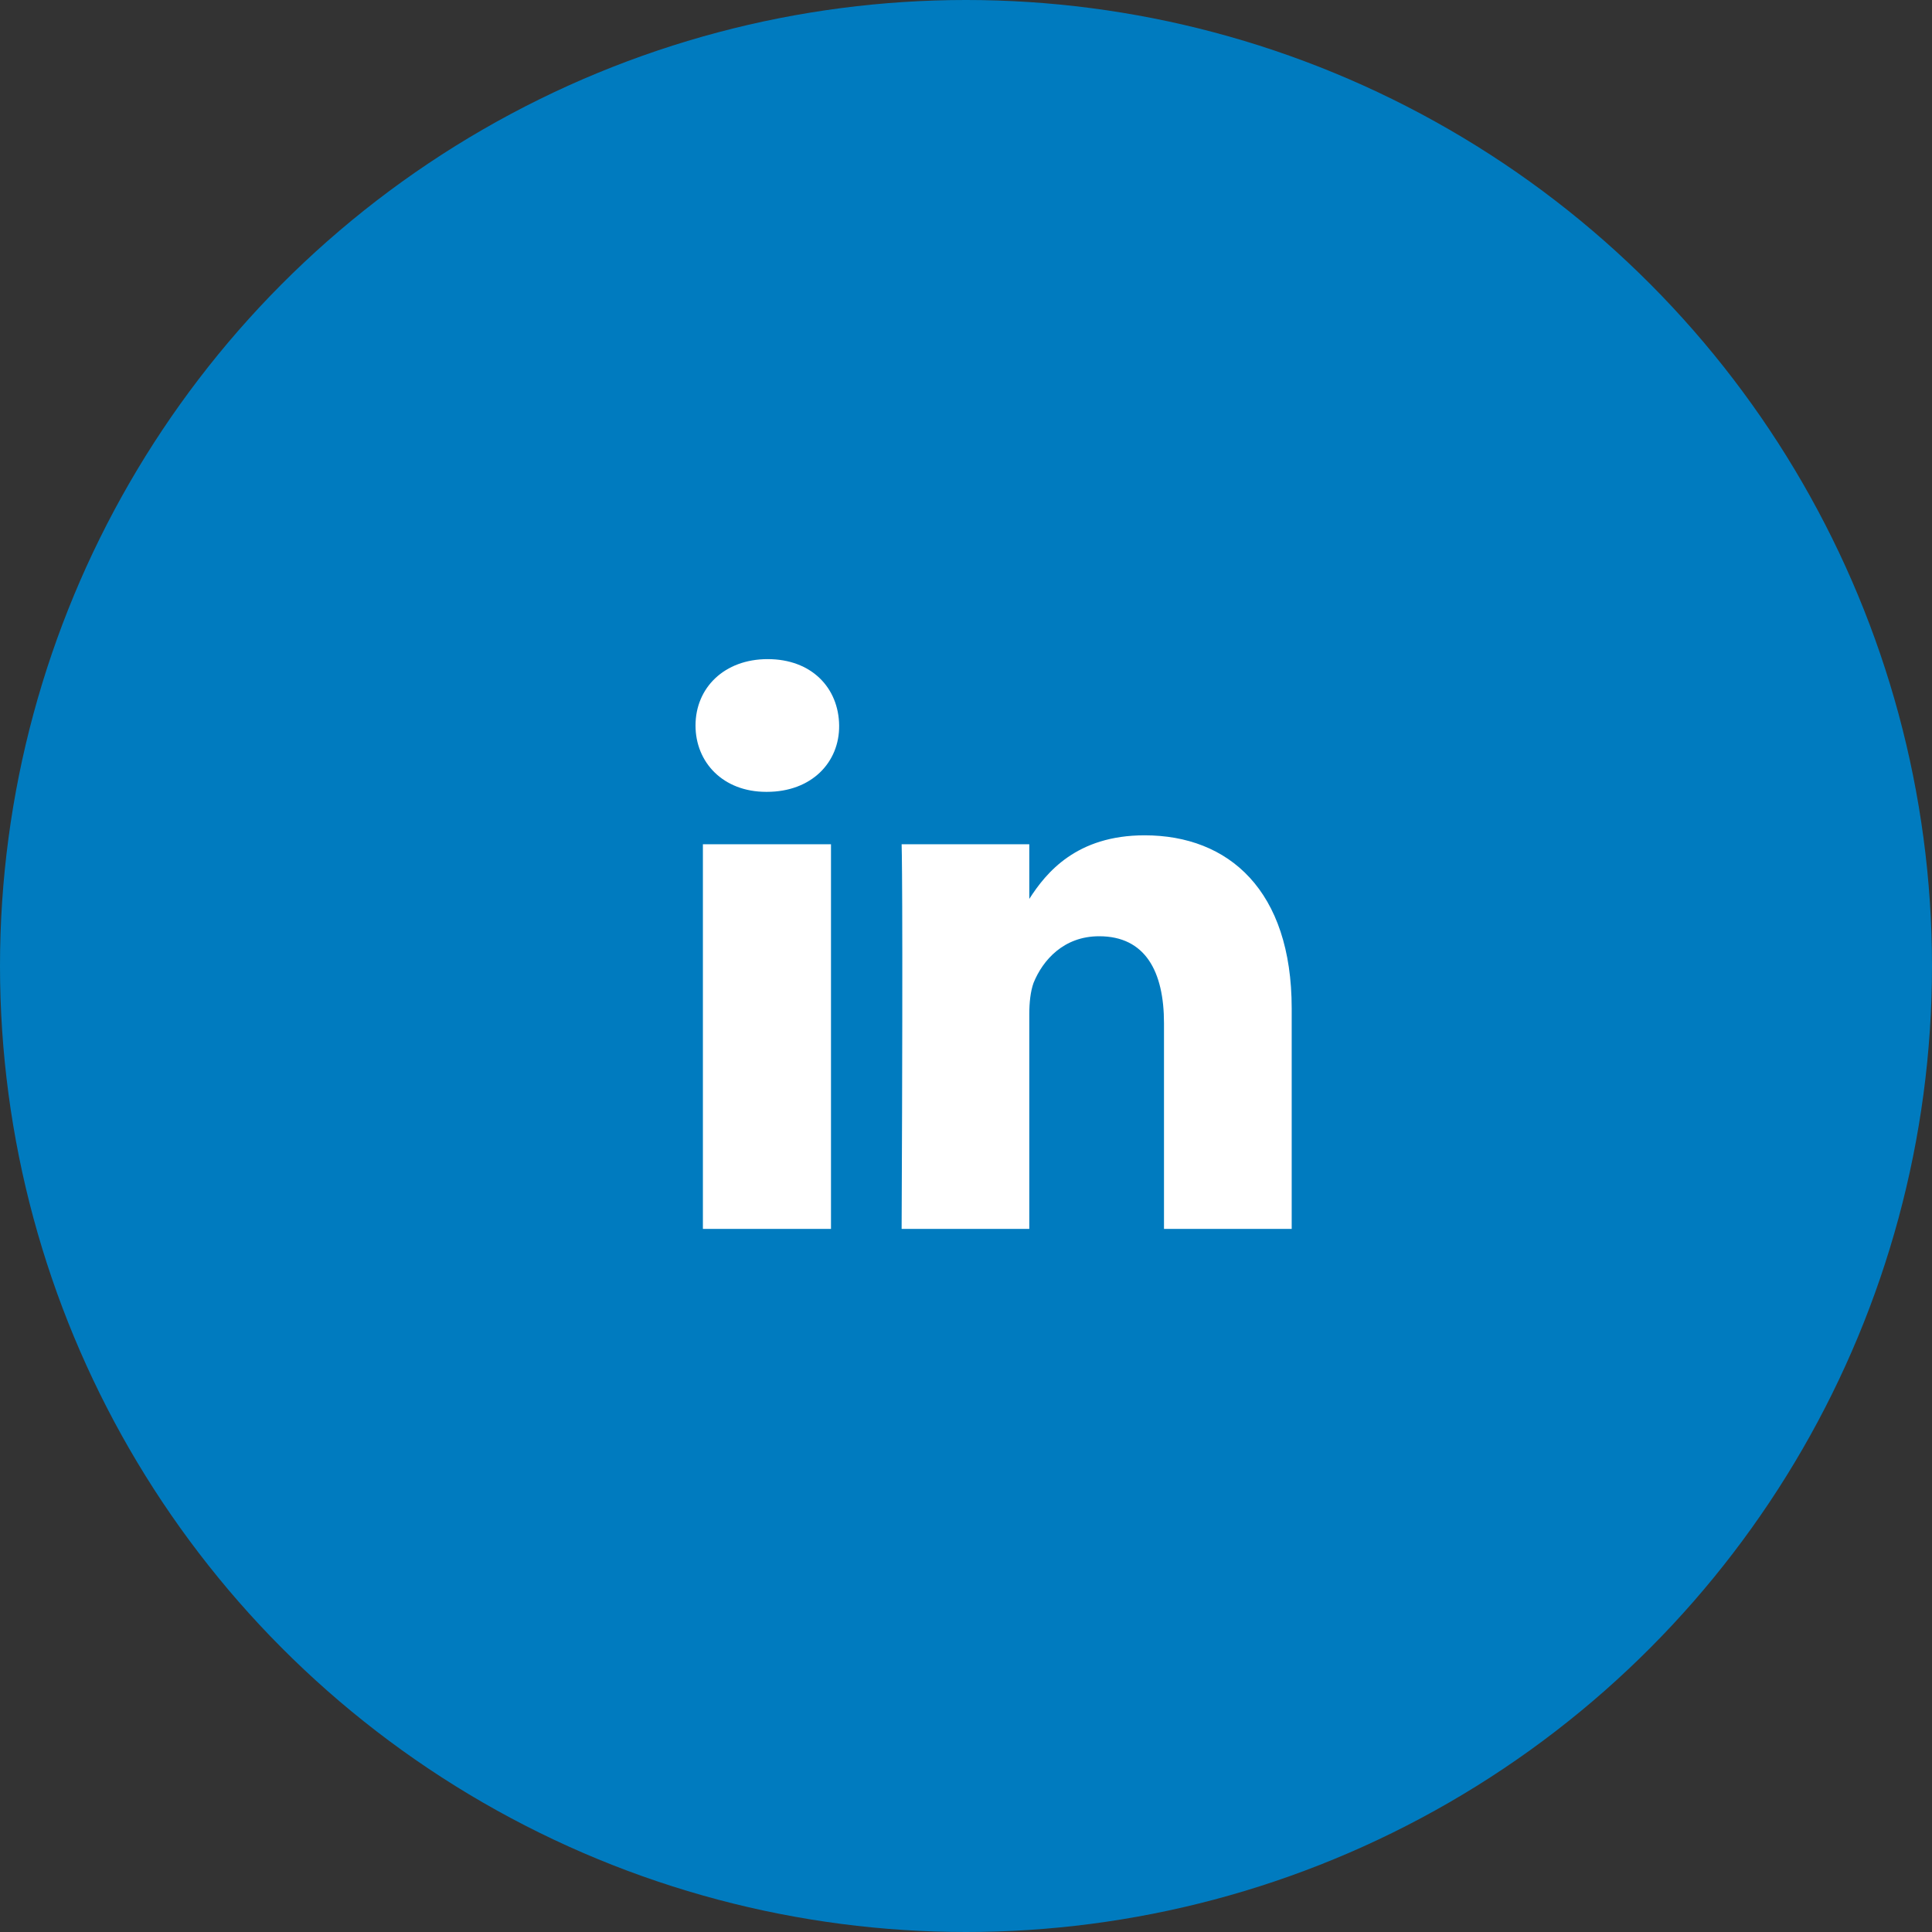 <?xml version="1.0" encoding="UTF-8"?>
<svg width="50px" height="50px" viewBox="0 0 50 50" version="1.1" xmlns="http://www.w3.org/2000/svg" xmlns:xlink="http://www.w3.org/1999/xlink">
    <rect x="0" y="0" width="50" height="50" fill="#333333" stroke="none"/>
    <!-- Generator: Sketch 54.1 (76490) - https://sketchapp.com -->
    <title>Group 20</title>
    <desc>Created with Sketch.</desc>
    <g id="Page-1" stroke="none" stroke-width="1" fill="none" fill-rule="evenodd">
        <g id="apply" transform="translate(-762, -2793)">
            <g id="Group-15" transform="translate(490, 2640)">
                <g id="Group-8-Copy-2" transform="translate(272, 153)">
                    <g id="Group-20">
                        <circle id="Oval" fill="#007BBF" cx="25" cy="25" r="25"></circle>
                        <path d="M21.506,21.849 L21.506,31.804 L18.191,31.804 L18.191,21.849 L21.506,21.849 Z M21.717,18.776 C21.727,19.73 21.003,20.493 19.848,20.493 L19.828,20.493 C18.713,20.493 18,19.73 18,18.776 C18,17.801 18.743,17.058 19.868,17.058 C21.003,17.058 21.706,17.801 21.717,18.776 Z M26.638,23.264 C27.074,22.582 27.861,21.618 29.622,21.618 C31.801,21.618 33.429,23.045 33.429,26.098 L33.429,31.804 L30.124,31.804 L30.124,26.48 C30.124,25.144 29.642,24.23 28.446,24.23 C27.532,24.23 26.99,24.843 26.749,25.435 C26.669,25.656 26.638,25.948 26.638,26.249 L26.638,31.804 L23.334,31.804 C23.374,22.783 23.334,21.849 23.334,21.849 L26.638,21.849 L26.638,23.264 L26.638,23.264 Z" id="" fill="#FFFFFF" fill-rule="nonzero"></path>
                    </g>
                </g>
            </g>
        </g>
    </g>
</svg>